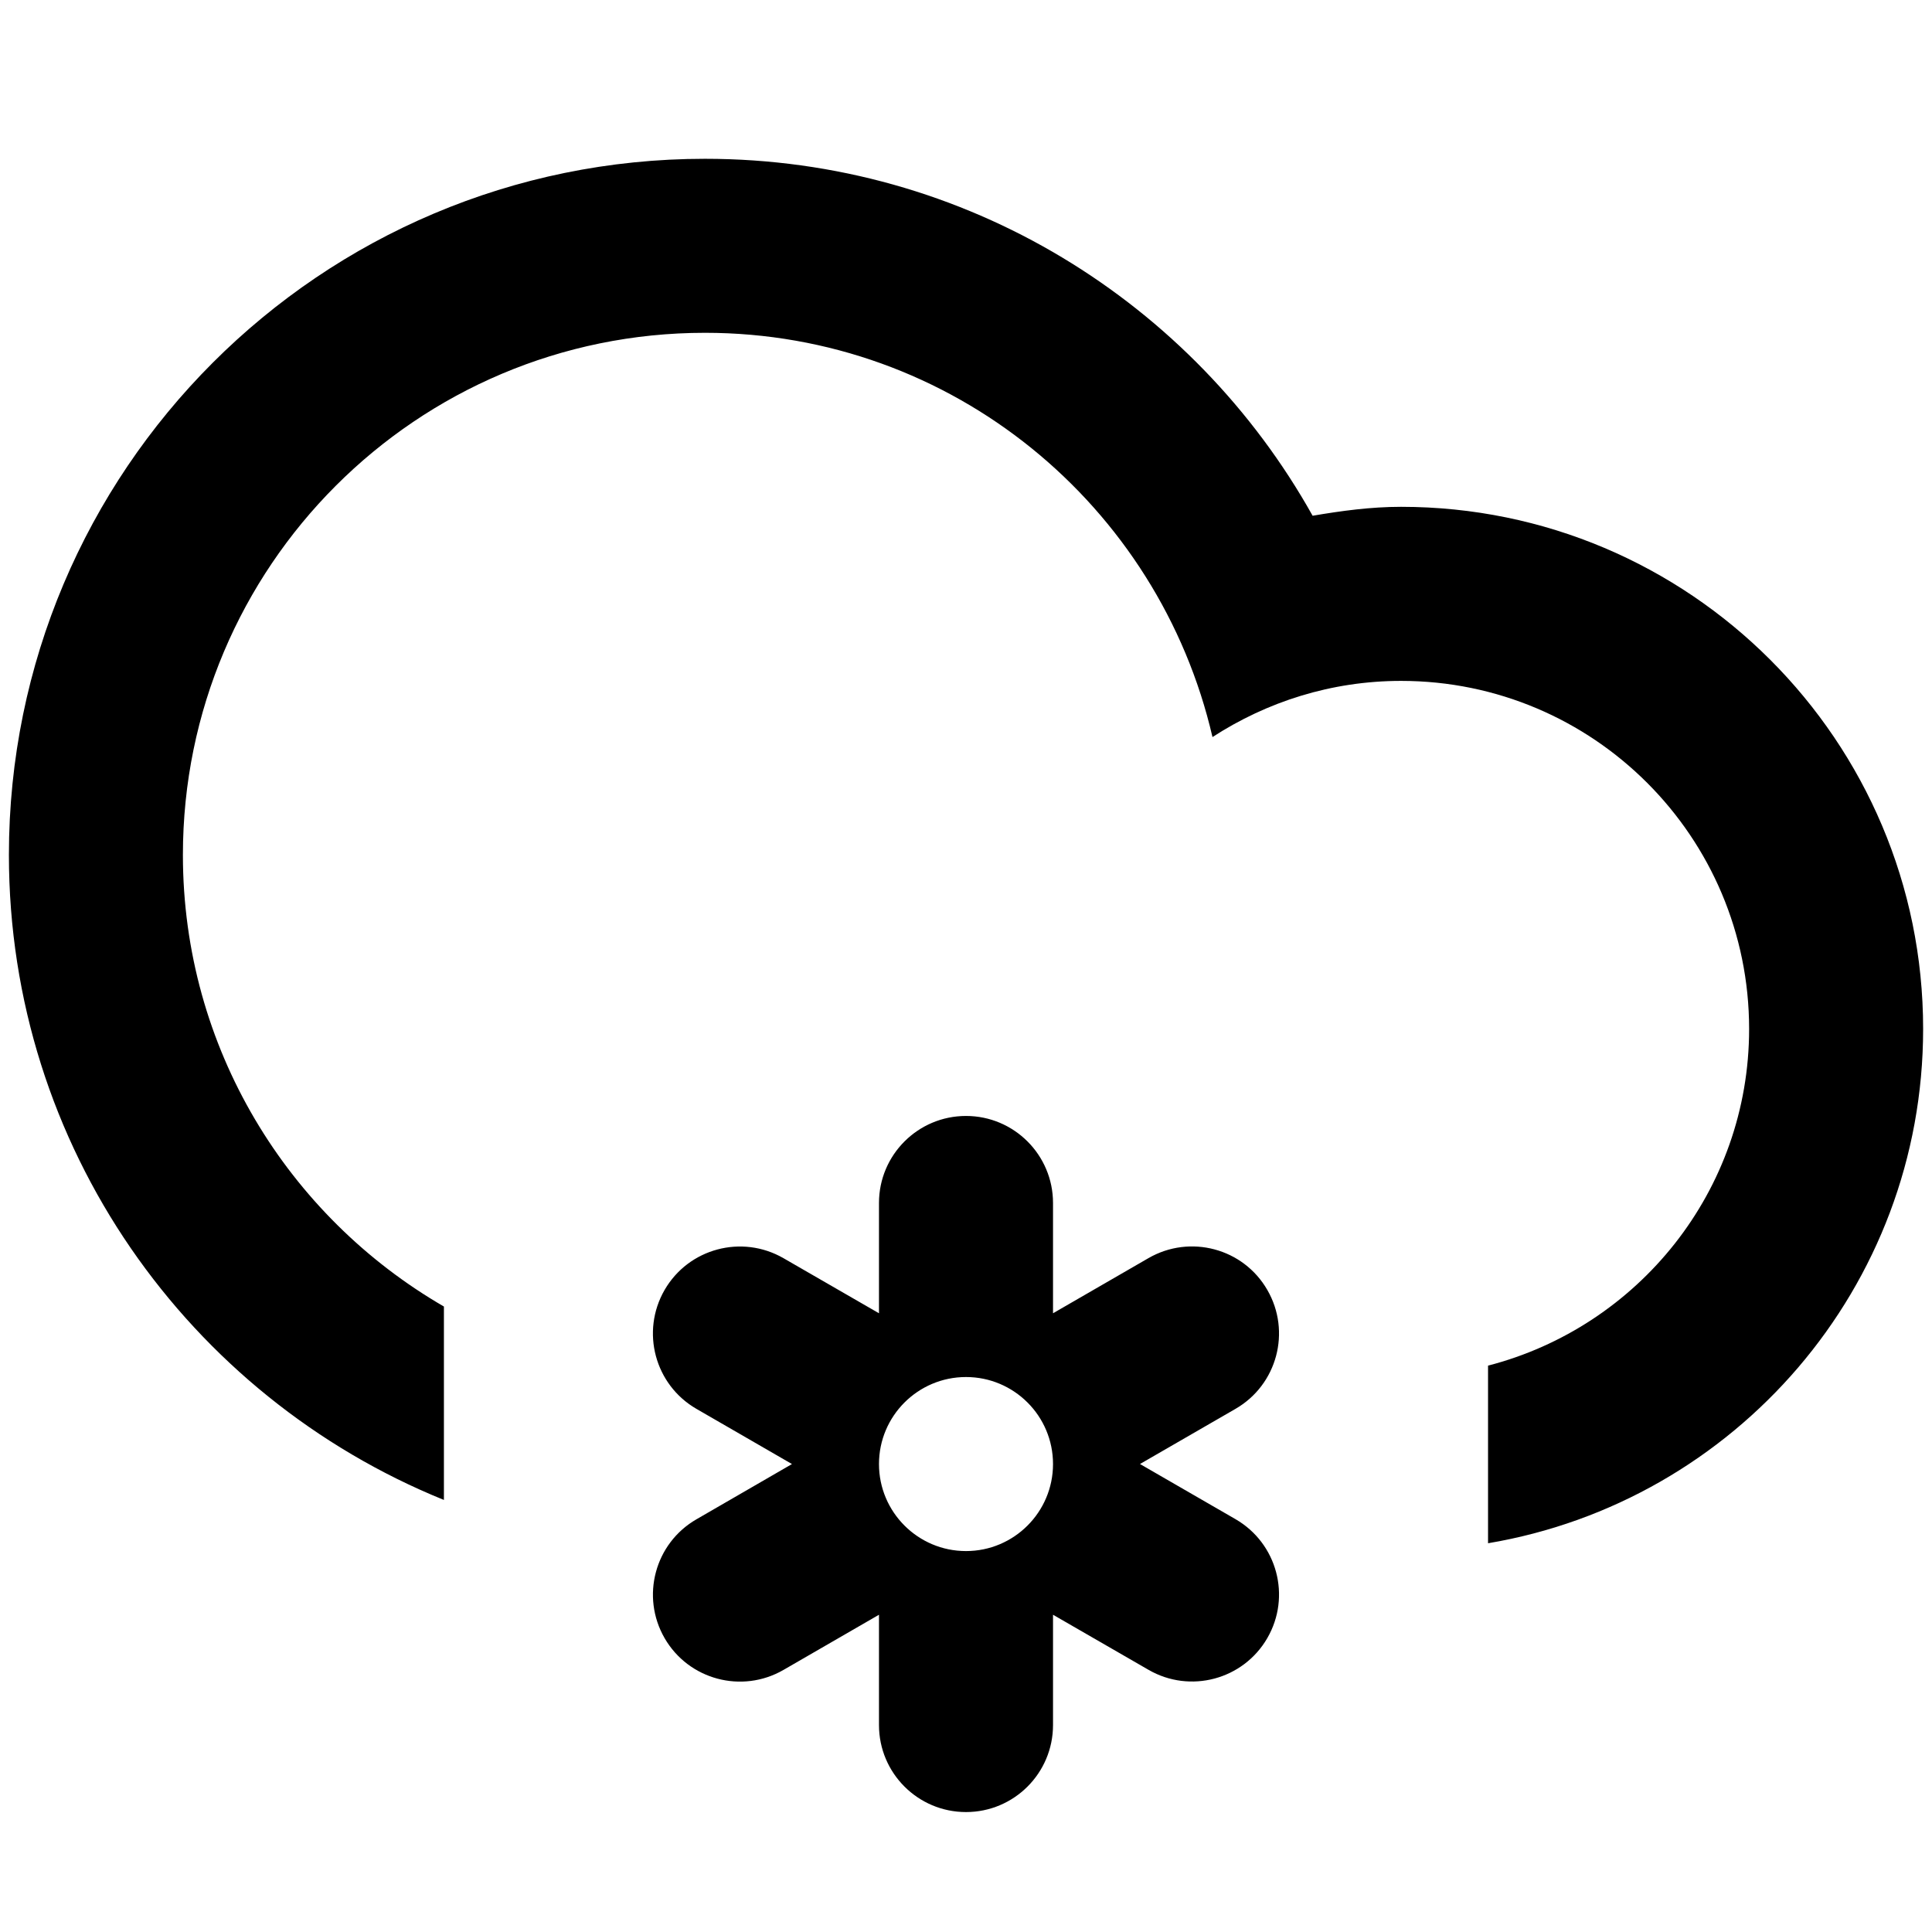 <?xml version="1.0" encoding="UTF-8" standalone="no"?>
<!-- Generator: Adobe Illustrator 15.1.0, SVG Export Plug-In . SVG Version: 6.00 Build 0)  -->

<svg
   xmlns:dc="http://purl.org/dc/elements/1.1/"
   xmlns:cc="http://creativecommons.org/ns#"
   xmlns:rdf="http://www.w3.org/1999/02/22-rdf-syntax-ns#"
   xmlns:svg="http://www.w3.org/2000/svg"
   xmlns="http://www.w3.org/2000/svg"
   xmlns:sodipodi="http://sodipodi.sourceforge.net/DTD/sodipodi-0.dtd"
   xmlns:inkscape="http://www.inkscape.org/namespaces/inkscape"
   version="1.1"
   id="Layer_1"
   x="0px"
   y="0px"
   width="100px"
   height="100px"
   viewBox="0 0 100 100"
   enable-background="new 0 0 100 100"
   xml:space="preserve"
   sodipodi:docname="Cloud-Snow-Alt-symbolic.svg"
   inkscape:version="0.92.4 5da689c313, 2019-01-14"><defs
   id="defs7" /><sodipodi:namedview
   pagecolor="#ffffff"
   bordercolor="#666666"
   borderopacity="1"
   objecttolerance="10"
   gridtolerance="10"
   guidetolerance="10"
   inkscape:pageopacity="0"
   inkscape:pageshadow="2"
   inkscape:window-width="640"
   inkscape:window-height="480"
   id="namedview5"
   showgrid="false"
   inkscape:zoom="2.36"
   inkscape:cx="50"
   inkscape:cy="50"
   inkscape:window-x="200"
   inkscape:window-y="389"
   inkscape:window-maximized="0"
   inkscape:current-layer="Layer_1" />
<path
   d="m 77.021,79.878 v -9.193 c 7.765,-2.007 13.513,-9.035 13.513,-17.427 0,-9.948 -8.067,-18.015 -18.015,-18.015 -3.606,0 -6.945,1.081 -9.761,2.907 -2.772,-11.974 -13.452,-20.924 -26.268,-20.924 -14.925,0 -27.023,12.101 -27.023,27.025 0,9.995 5.443,18.704 13.51,23.375 v 10.011 C 9.78,72.288 0.461,59.366 0.461,44.25 c 0,-19.897 16.13,-36.031 36.029,-36.031 13.522,0 25.289,7.459 31.451,18.476 1.495,-0.254 3.009,-0.462 4.579,-0.462 14.922,0 27.021,12.101 27.021,27.021 0,13.393 -9.743,24.474 -22.519,26.624 z M 34.397,66.771 c 1.245,-2.155 3.997,-2.889 6.153,-1.649 l 4.946,2.853 v -5.709 c 0,-2.486 2.018,-4.504 4.504,-4.504 2.486,0 4.504,2.018 4.504,4.504 v 5.709 l 4.943,-2.856 c 2.155,-1.241 4.91,-0.507 6.15,1.649 1.245,2.155 0.507,4.91 -1.646,6.153 l -4.946,2.856 4.946,2.856 c 2.153,1.245 2.892,3.997 1.646,6.153 -1.243,2.151 -3.995,2.889 -6.15,1.644 l -4.943,-2.851 v 5.709 c 0,2.489 -2.018,4.504 -4.504,4.504 -2.486,0 -4.504,-2.016 -4.504,-4.504 v -5.709 l -4.943,2.856 c -2.155,1.245 -4.91,0.507 -6.153,-1.644 -1.243,-2.155 -0.507,-4.91 1.649,-6.153 L 40.992,75.779 36.048,72.923 C 33.893,71.678 33.157,68.926 34.397,66.771 Z M 50,80.283 c 2.486,0 4.504,-2.018 4.504,-4.504 0,-2.489 -2.018,-4.504 -4.504,-4.504 -2.486,0 -4.504,2.016 -4.504,4.504 0,2.484 2.018,4.504 4.504,4.504 z"
   id="path2"
   inkscape:connector-curvature="0"
   style="clip-rule:evenodd;fill-rule:evenodd;stroke-width:2.252" />
</svg>